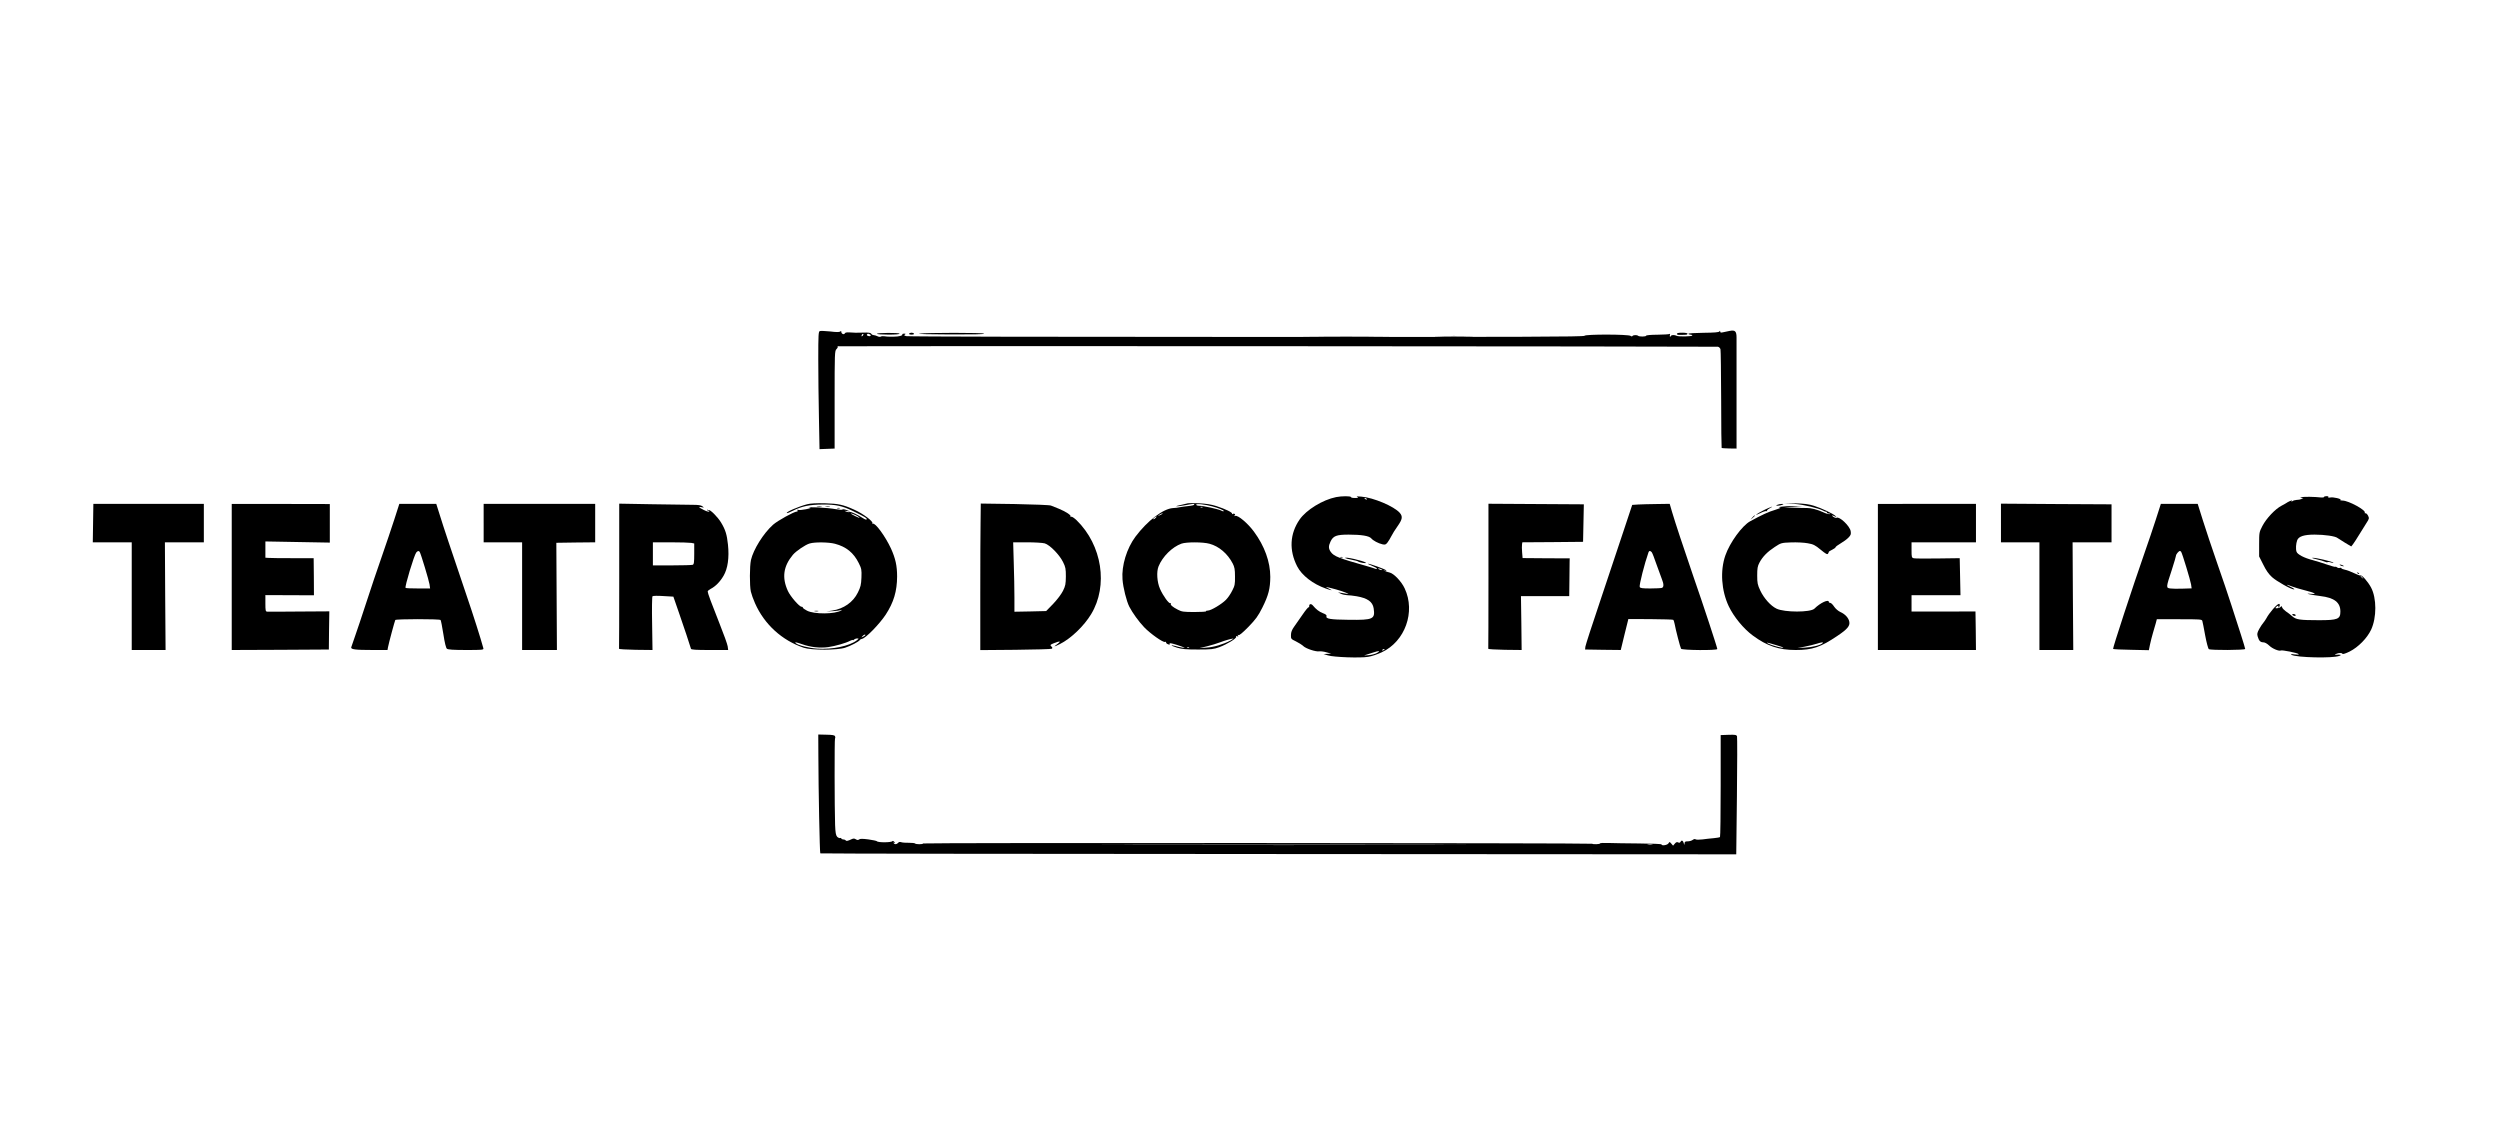 <?xml version="1.0" standalone="no"?>
<!DOCTYPE svg PUBLIC "-//W3C//DTD SVG 20010904//EN"
 "http://www.w3.org/TR/2001/REC-SVG-20010904/DTD/svg10.dtd">
<svg version="1.0" xmlns="http://www.w3.org/2000/svg"
 width="2600pt" height="1192pt" viewBox="0 0 2600 1192"
 preserveAspectRatio="xMidYMid meet">

<g transform="translate(0,1192) scale(0.1,-0.1)"
fill="#000000" stroke="none">
<path d="M17990 8479 c-19 -4 -50 -10 -67 -14 -25 -6 -33 -4 -33 6 0 11 -2 11
-8 2 -5 -9 -54 -13 -165 -14 -86 -1 -157 -5 -157 -10 0 -5 9 -9 20 -9 11 0 20
-4 20 -9 0 -11 -148 -14 -164 -3 -16 10 -56 10 -56 0 0 -4 -4 -8 -10 -8 -5 0
-6 7 -3 17 4 10 2 14 -4 10 -6 -4 -63 -7 -127 -8 -64 0 -116 -5 -116 -10 0
-11 -73 -12 -84 -1 -11 10 -50 9 -58 -2 -4 -6 -11 -6 -20 1 -21 17 -469 18
-479 1 -7 -11 -618 -13 -3516 -12 -1929 0 -3521 3 -3537 8 -23 6 -27 9 -15 17
11 7 9 9 -9 9 -13 0 -21 -4 -18 -9 7 -11 -37 -22 -85 -22 -19 1 -43 0 -54 0
-11 0 -32 1 -47 4 -14 2 -32 1 -39 -4 -7 -4 -22 -2 -33 4 -12 6 -29 11 -39 12
-10 0 -22 6 -26 14 -7 11 -29 14 -83 12 -86 -2 -80 -2 -140 2 -32 2 -49 -1
-52 -10 -7 -17 -36 -5 -36 14 0 11 -4 13 -12 5 -9 -7 -42 -7 -104 1 -50 5 -99
7 -108 4 -14 -6 -16 -37 -16 -294 0 -158 3 -433 7 -611 l6 -323 79 3 78 3 0
508 c0 485 1 508 19 526 11 11 16 22 13 26 -4 4 -2 6 3 5 6 -1 15 -2 20 -1 37
4 9114 -1 9132 -5 12 -3 24 -16 26 -27 3 -12 6 -247 7 -522 0 -274 3 -501 5
-503 2 -3 38 -5 80 -6 l75 -1 0 550 c0 303 0 575 0 605 0 65 -15 80 -70 69z
m-9018 -51 c-7 -7 -12 -8 -12 -2 0 14 12 26 19 19 2 -3 -1 -11 -7 -17z m77 13
c8 -5 9 -11 3 -15 -14 -8 -43 4 -36 15 7 11 15 11 33 0z"/>
<path d="M9120 8448 c0 -4 54 -8 121 -8 74 0 118 4 114 10 -7 11 -235 10 -235
-2z"/>
<path d="M9455 8450 c-4 -6 7 -10 25 -10 18 0 29 4 25 10 -3 6 -15 10 -25 10
-10 0 -22 -4 -25 -10z"/>
<path d="M9560 8450 c-25 -4 118 -8 318 -8 240 -1 361 1 357 8 -7 11 -602 11
-675 0z"/>
<path d="M17440 8448 c0 -12 15 -13 98 -9 6 1 12 6 12 11 0 6 -25 10 -55 10
-37 0 -55 -4 -55 -12z"/>
<path d="M13638 8423 c199 -2 525 -2 725 0 199 1 36 2 -363 2 -399 0 -562 -1
-362 -2z"/>
<path d="M14958 8423 c89 -2 235 -2 325 0 89 1 16 3 -163 3 -179 0 -252 -2
-162 -3z"/>
<path d="M13895 6750 c-139 -28 -310 -133 -379 -233 -102 -148 -111 -319 -26
-486 48 -95 166 -186 299 -232 68 -24 77 -23 26 2 -43 21 -32 19 80 -11 74
-20 161 -55 115 -46 -14 2 -41 7 -60 10 l-35 6 30 -15 c17 -8 45 -14 64 -15
19 0 64 -5 100 -11 114 -20 166 -57 177 -125 17 -113 -4 -123 -256 -120 -197
2 -246 10 -234 40 3 8 -10 19 -38 29 -39 15 -71 40 -106 82 -17 19 -38 14 -36
-8 1 -9 -2 -15 -6 -12 -4 2 -33 -32 -64 -78 -31 -45 -71 -102 -88 -126 -22
-31 -32 -56 -32 -85 -1 -40 1 -42 51 -66 29 -14 63 -36 77 -49 28 -27 131 -61
166 -55 14 2 48 -2 75 -10 l50 -14 -40 -2 -40 -2 45 -14 c60 -19 337 -29 419
-15 35 5 99 27 143 48 241 113 351 419 237 663 -33 72 -114 157 -158 166 -14
3 -35 10 -46 15 l-20 10 20 -6 c14 -5 17 -3 9 5 -12 12 -175 71 -187 67 -4 -1
15 -11 43 -22 27 -11 50 -23 50 -28 0 -5 -8 -6 -17 -2 -10 4 -47 16 -83 26
-298 84 -347 103 -380 149 -24 34 -25 61 -3 107 28 60 62 73 189 73 133 0 213
-13 235 -39 19 -23 73 -52 117 -62 27 -6 35 -3 52 19 11 14 29 44 40 66 11 23
40 69 65 104 50 71 55 100 23 138 -59 68 -274 159 -400 169 -44 4 -57 2 -43
-4 16 -8 12 -10 -22 -10 -24 -1 -43 4 -43 9 0 12 -96 12 -155 0z m320 -20 c3
-6 -1 -7 -9 -4 -18 7 -21 14 -7 14 6 0 13 -4 16 -10z m150 -730 c13 -6 15 -9
5 -9 -8 0 -22 4 -30 9 -18 12 -2 12 25 0z m35 -834 c0 -2 -7 -7 -16 -10 -8 -3
-12 -2 -9 4 6 10 25 14 25 6z m-76 -35 c-18 -11 -58 -22 -90 -25 -53 -5 -55
-4 -24 5 19 6 53 17 75 24 58 19 74 18 39 -4z"/>
<path d="M23940 6749 c-21 -6 -22 -7 -5 -9 l20 -1 -20 -9 c-11 -5 -34 -9 -50
-9 -17 -1 -37 -7 -44 -13 -11 -11 -13 -10 -7 0 6 10 2 10 -21 0 -15 -7 -30
-15 -33 -18 -3 -3 -27 -16 -53 -30 -65 -34 -157 -131 -198 -210 -33 -64 -34
-67 -34 -191 l0 -126 43 -85 c29 -60 57 -99 91 -130 50 -45 199 -128 229 -128
9 1 -5 12 -33 25 -61 29 -54 32 14 5 27 -10 86 -28 131 -39 104 -26 135 -43
65 -37 -86 9 -2 -11 97 -23 145 -17 208 -66 208 -161 0 -79 -28 -90 -223 -90
-201 0 -238 6 -278 41 -18 16 -47 39 -66 51 -18 13 -36 31 -39 42 -5 14 -8 15
-14 6 -4 -7 -20 -14 -34 -15 -22 -3 -25 -1 -15 11 14 17 33 19 23 2 -4 -7 -3
-8 4 -4 14 8 16 36 4 36 -21 0 -103 -95 -132 -151 -7 -13 -21 -33 -30 -44 -10
-11 -30 -41 -44 -66 -21 -39 -24 -52 -16 -79 13 -44 28 -60 58 -60 16 0 40
-13 62 -34 32 -32 103 -61 121 -51 11 7 173 -25 184 -37 7 -7 -5 -8 -40 -4
-37 5 -46 4 -33 -4 47 -29 432 -38 498 -11 26 10 16 14 -30 12 -23 -1 -23 0
-5 8 28 13 63 13 67 1 2 -6 34 4 74 24 90 45 183 140 224 228 58 126 58 327
-1 438 -32 60 -96 133 -109 125 -4 -3 -34 8 -67 24 -32 16 -75 32 -96 36 -20
4 -37 11 -37 16 0 5 -7 6 -15 3 -8 -4 -21 -1 -29 5 -7 6 -15 9 -18 6 -2 -3
-43 8 -89 24 -46 16 -113 37 -148 46 -87 22 -158 59 -167 87 -10 29 -6 85 7
120 16 40 72 58 181 58 103 0 216 -16 238 -35 8 -6 44 -29 79 -50 l64 -38 19
24 c10 13 39 58 64 99 25 41 59 96 76 122 28 43 29 48 16 75 -8 15 -20 27 -27
25 -7 -1 -10 1 -7 6 15 25 -169 126 -231 126 -18 0 -28 3 -22 7 16 10 -77 32
-106 25 -17 -4 -24 -3 -20 4 4 6 -4 10 -19 10 -14 0 -26 -4 -26 -8 0 -5 -12
-7 -27 -6 -74 8 -181 10 -203 3z m631 -836 c13 -16 12 -17 -3 -4 -17 13 -22
21 -14 21 2 0 10 -8 17 -17z"/>
<path d="M8395 6676 c-94 -25 -223 -81 -212 -92 3 -3 32 8 64 25 92 46 172 63
308 64 135 1 202 -13 312 -66 121 -58 154 -78 147 -88 -3 -6 -18 -2 -37 11
-60 39 -126 70 -140 65 -7 -3 -24 -1 -38 5 -21 9 -20 10 11 5 l35 -5 -39 15
c-22 9 -42 11 -45 6 -4 -5 -34 -3 -71 4 -36 7 -119 15 -185 18 -66 2 -106 2
-90 0 26 -5 21 -7 -33 -19 -35 -7 -70 -10 -79 -7 -11 4 -14 2 -9 -5 4 -7 2
-12 -6 -12 -29 0 -201 -95 -248 -137 -101 -90 -205 -258 -230 -367 -14 -64
-15 -268 -1 -329 6 -26 25 -80 43 -120 97 -220 280 -387 508 -464 80 -26 351
-26 430 1 59 19 141 63 152 79 3 6 14 12 23 13 37 5 182 154 246 251 84 129
118 244 119 397 0 112 -17 188 -64 292 -59 127 -165 272 -189 257 -5 -3 -7 -2
-4 4 12 19 -96 101 -188 142 -117 53 -165 63 -305 67 -92 2 -151 -1 -185 -10z
m523 -124 c12 -8 22 -16 22 -18 0 -5 -82 35 -90 43 -10 10 45 -10 68 -25z
m-235 -287 c118 -31 195 -94 248 -201 29 -58 31 -69 28 -151 -3 -76 -9 -98
-37 -155 -49 -101 -148 -170 -267 -188 l-60 -9 65 3 c36 2 74 7 85 11 15 5 16
4 5 -3 -63 -40 -282 -42 -357 -3 -24 12 -43 26 -43 31 0 6 -6 10 -14 10 -23 0
-116 107 -142 164 -64 139 -47 257 52 376 34 40 131 106 175 118 53 16 198 14
262 -3z m317 -950 c0 -2 -10 -10 -22 -16 -21 -11 -22 -11 -9 4 13 16 31 23 31
12z m-90 -55 c-77 -59 -254 -96 -409 -86 -87 6 -203 35 -225 57 -15 14 4 11
67 -11 87 -31 185 -42 270 -30 75 11 181 41 229 66 15 8 28 11 28 7 0 -4 5 -2
12 5 7 7 21 12 33 12 19 0 18 -2 -5 -20z"/>
<path d="M8473 5563 c9 -2 25 -2 35 0 9 3 1 5 -18 5 -19 0 -27 -2 -17 -5z"/>
<path d="M12355 6686 c-5 -2 -36 -9 -68 -16 -88 -18 -62 -22 34 -5 98 18 99
18 99 6 0 -4 -28 -11 -62 -14 -35 -4 -74 -9 -88 -12 -14 -4 -46 -8 -72 -9
-102 -7 -265 -132 -389 -297 -91 -122 -146 -302 -135 -444 6 -86 42 -229 71
-285 33 -64 98 -154 154 -213 63 -66 197 -161 217 -153 8 3 13 1 11 -5 -1 -6
8 -15 20 -19 17 -7 21 -6 17 5 -4 10 15 7 73 -11 42 -14 80 -27 82 -30 6 -6
-56 5 -97 18 -18 5 -35 8 -38 6 -2 -3 24 -13 58 -24 51 -15 94 -19 218 -19
139 0 162 3 220 24 81 30 182 92 176 108 -3 8 1 10 11 6 12 -5 14 -3 8 7 -6 9
-4 11 5 5 8 -5 42 23 104 86 77 80 99 110 144 199 65 130 82 199 83 320 0 157
-60 322 -170 471 -65 88 -165 172 -194 164 -16 -5 -18 -4 -8 3 16 12 -3 27
-21 16 -6 -4 -8 -3 -5 3 8 12 -67 49 -163 80 -53 17 -106 25 -180 29 -58 2
-109 2 -115 0z m251 -32 c68 -17 129 -43 121 -50 -3 -3 -15 -1 -26 6 -28 15
-187 50 -228 50 -18 0 -33 5 -33 11 0 13 83 5 166 -17z m-99 -10 c-3 -3 -12
-4 -19 -1 -8 3 -5 6 6 6 11 1 17 -2 13 -5z m-418 -68 c-2 -2 -15 -9 -29 -15
-24 -11 -24 -11 -6 3 16 13 49 24 35 12z m-69 -41 c-7 -8 -18 -15 -24 -15 -6
0 -2 7 8 15 25 19 32 19 16 0z m559 -270 c98 -26 188 -103 241 -205 19 -37 24
-61 24 -135 1 -81 -2 -96 -29 -148 -16 -33 -45 -75 -65 -95 -44 -45 -156 -112
-188 -112 -13 0 -21 -3 -19 -7 3 -5 -52 -8 -121 -8 -114 0 -132 3 -172 24 -57
29 -81 51 -73 64 3 5 1 7 -5 4 -14 -9 -76 76 -108 149 -31 70 -38 178 -15 234
42 103 142 201 238 236 51 18 224 18 292 -1z m217 -1007 c-78 -40 -171 -68
-246 -73 l-75 -5 80 19 c44 11 104 29 134 41 50 19 112 37 136 39 6 0 -8 -9
-29 -21z m-429 -74 c-3 -3 -12 -4 -19 -1 -8 3 -5 6 6 6 11 1 17 -2 13 -5z"/>
<path d="M18660 6680 c99 -8 254 -45 304 -72 11 -7 24 -11 29 -10 4 1 7 -2 7
-8 0 -5 10 -11 23 -11 15 -1 17 -3 5 -6 -9 -2 -41 7 -70 21 -55 26 -126 44
-168 43 -14 -1 -72 1 -130 3 l-105 4 95 6 95 6 -95 1 c-85 1 -188 -12 -135
-16 11 -1 -14 -12 -55 -24 -68 -20 -135 -51 -258 -118 -84 -46 -212 -222 -258
-355 -56 -160 -42 -366 35 -529 52 -109 153 -233 251 -305 146 -108 270 -150
445 -150 175 0 258 28 437 149 100 67 129 102 121 144 -7 40 -43 80 -93 102
-22 10 -50 34 -65 56 -14 22 -32 39 -40 39 -8 0 -15 4 -15 9 0 33 -89 -8 -150
-69 -40 -40 -312 -40 -394 0 -61 29 -131 108 -169 188 -28 60 -32 77 -32 157
0 75 4 97 23 133 33 63 84 114 159 163 66 43 67 44 172 48 58 2 135 -2 172 -9
58 -10 76 -19 134 -67 52 -43 69 -52 76 -42 5 8 9 17 9 20 0 3 16 13 35 22 19
9 35 21 35 26 0 5 24 23 53 40 28 16 65 43 81 60 25 26 28 35 23 67 -9 54
-118 157 -147 139 -5 -3 -20 1 -32 9 -26 18 -17 21 15 5 20 -10 20 -10 7 4
-23 24 -146 82 -225 107 -52 16 -101 23 -190 25 l-120 3 105 -8z m-182 -1471
c40 -11 71 -23 69 -26 -7 -6 -128 27 -157 43 -30 17 -19 15 88 -17z m477 22
c-22 -21 -105 -42 -180 -46 l-80 -4 75 14 c41 8 95 21 120 29 53 17 78 20 65
7z"/>
<path d="M968 6480 l-3 -200 203 0 202 0 0 -560 0 -560 176 0 176 0 -4 560 -3
560 203 0 202 0 0 200 0 200 -575 0 -574 0 -3 -200z"/>
<path d="M2410 5919 l0 -759 505 2 505 3 2 198 3 199 -315 -2 c-173 -2 -323
-2 -332 -1 -16 1 -18 12 -18 86 l0 86 253 -1 252 -1 -1 193 -2 193 -223 0
c-123 0 -236 1 -251 3 l-28 2 0 85 0 84 335 -6 335 -6 0 201 0 200 -510 1
-510 0 0 -760z"/>
<path d="M4101 6518 c-29 -90 -88 -264 -131 -388 -44 -124 -115 -337 -160
-475 -45 -137 -97 -295 -117 -350 -19 -55 -37 -107 -40 -116 -7 -23 40 -29
224 -29 l153 0 5 28 c11 55 70 273 76 284 7 11 459 12 471 0 4 -4 17 -70 29
-147 14 -92 27 -144 37 -152 12 -9 67 -13 200 -13 170 0 183 1 179 18 -26 97
-105 346 -179 562 -159 470 -237 702 -274 823 l-37 117 -192 0 -192 0 -52
-162z m264 -338 c13 -21 96 -297 102 -337 l6 -43 -125 0 c-69 0 -127 2 -130 6
-11 10 89 341 111 368 15 18 27 20 36 6z"/>
<path d="M5030 6480 l0 -200 200 0 200 0 0 -560 0 -560 181 0 181 0 -3 558 -3
557 202 3 202 2 0 200 0 200 -580 0 -580 0 0 -200z"/>
<path d="M6440 5931 c0 -413 -1 -754 -2 -758 -2 -5 76 -9 173 -11 l175 -2 -4
275 c-3 154 -1 280 4 284 5 5 56 6 113 2 l104 -6 64 -185 c53 -153 98 -288
119 -357 2 -10 50 -13 195 -13 l192 0 -5 38 c-3 21 -40 125 -83 232 -87 219
-125 322 -125 338 0 7 13 18 30 27 51 26 99 75 135 137 44 75 60 188 46 323
-11 105 -26 155 -72 231 -35 58 -115 138 -129 129 -5 -3 -11 0 -13 5 -3 6 -4
5 -3 -2 2 -7 9 -12 15 -10 7 1 10 -2 6 -7 -3 -6 -26 0 -55 15 -56 28 -63 37
-22 29 26 -6 26 -6 8 9 -15 12 -43 16 -105 16 -47 1 -238 3 -423 6 l-338 6 0
-751z m749 343 l31 -6 0 -108 c0 -89 -3 -109 -16 -114 -9 -3 -105 -6 -215 -6
l-199 0 0 120 0 120 184 0 c101 0 198 -3 215 -6z"/>
<path d="M10198 6499 c-2 -101 -3 -444 -3 -762 l0 -578 365 3 c201 2 371 7
378 11 9 6 9 12 -4 24 -15 15 -13 18 27 34 60 24 77 23 43 -3 -53 -39 -50 -40
21 -5 112 56 249 187 323 310 179 296 114 717 -151 976 -29 27 -50 41 -58 36
-8 -5 -10 -4 -5 3 8 14 -49 51 -124 82 -30 12 -66 26 -80 32 -14 6 -178 12
-377 16 l-353 5 -2 -184z m667 -230 c52 -15 153 -117 191 -195 26 -52 29 -70
29 -149 -1 -79 -4 -97 -30 -150 -18 -35 -60 -91 -102 -135 l-73 -75 -165 -4
-165 -3 0 149 c0 83 -3 245 -7 361 l-6 212 144 0 c79 0 162 -5 184 -11z"/>
<path d="M15480 5931 c0 -413 -1 -754 -2 -758 -2 -5 76 -9 172 -11 l175 -2 -3
280 -4 280 251 0 251 0 2 165 c1 91 2 179 2 196 l1 32 -245 1 -245 2 -5 60
c-3 32 -3 69 -1 81 l3 23 316 2 316 3 4 195 4 195 -496 3 -496 3 0 -750z"/>
<path d="M17035 6673 l-60 -4 -92 -277 c-50 -152 -159 -477 -241 -722 -83
-245 -152 -459 -154 -475 l-3 -30 185 -3 186 -2 39 161 40 161 229 -1 c126 -1
233 -4 237 -7 5 -3 11 -21 15 -42 10 -58 59 -246 67 -259 10 -16 377 -19 377
-3 0 15 -146 460 -249 755 -105 307 -188 557 -222 672 l-24 83 -135 -2 c-74
-1 -162 -3 -195 -5z m143 -496 c6 -7 29 -65 50 -128 22 -63 47 -131 56 -153
20 -49 21 -82 0 -90 -9 -3 -63 -6 -120 -6 -86 0 -106 3 -111 16 -7 18 50 243
92 362 6 16 20 15 33 -1z"/>
<path d="M18485 6670 c-18 -8 -18 -9 5 -9 14 0 34 4 45 9 18 8 18 9 -5 9 -14
0 -34 -4 -45 -9z"/>
<path d="M19530 5919 l0 -759 510 0 510 0 -2 200 -3 201 -285 -1 c-157 -1
-306 -1 -332 0 l-48 0 0 85 0 85 254 0 255 0 -4 193 -4 192 -226 -3 c-125 -2
-237 -1 -251 2 -23 6 -24 10 -24 86 l0 80 335 0 335 0 0 200 0 200 -510 0
-510 -1 0 -760z"/>
<path d="M20810 6481 l0 -201 200 0 200 0 0 -560 0 -560 176 0 176 0 -4 560
-3 560 203 0 202 0 0 198 0 197 -575 3 -575 4 0 -201z"/>
<path d="M22421 6518 c-29 -90 -81 -244 -116 -343 -126 -361 -335 -998 -329
-1004 3 -3 88 -8 189 -9 l183 -4 12 59 c7 32 20 85 30 118 10 33 24 79 30 103
l11 42 234 0 c214 0 234 -1 239 -17 3 -10 17 -78 30 -152 14 -75 31 -138 38
-142 20 -13 378 -11 378 2 0 5 -20 72 -44 147 -24 75 -69 214 -99 307 -30 94
-97 292 -149 440 -52 149 -118 348 -148 443 l-54 172 -191 0 -192 0 -52 -162z
m263 -337 c13 -20 97 -299 103 -338 l6 -42 -94 -3 c-52 -2 -110 -1 -129 2 -44
6 -44 10 16 191 24 75 44 142 44 149 0 15 29 50 41 50 4 0 10 -4 13 -9z"/>
<path d="M8498 6653 c12 -2 32 -2 45 0 12 2 2 4 -23 4 -25 0 -35 -2 -22 -4z"/>
<path d="M8588 6653 c12 -2 30 -2 40 0 9 3 -1 5 -23 4 -22 0 -30 -2 -17 -4z"/>
<path d="M18345 6615 c-38 -19 -74 -40 -80 -46 -5 -6 14 1 43 15 29 15 58 24
65 20 7 -4 8 -3 4 1 -4 5 7 17 25 27 61 32 13 18 -57 -17z"/>
<path d="M8708 6633 c6 -2 18 -2 25 0 6 3 1 5 -13 5 -14 0 -19 -2 -12 -5z"/>
<path d="M18224 6538 l-19 -23 23 19 c21 18 27 26 19 26 -2 0 -12 -10 -23 -22z"/>
<path d="M13938 6123 c6 -2 18 -2 25 0 6 3 1 5 -13 5 -14 0 -19 -2 -12 -5z"/>
<path d="M13991 6116 c3 -3 32 -11 65 -17 32 -6 64 -14 69 -19 15 -12 92 -23
80 -12 -20 19 -231 67 -214 48z"/>
<path d="M24090 6104 c36 -8 75 -19 87 -25 11 -6 26 -9 31 -5 6 3 23 1 39 -5
16 -6 24 -6 18 0 -13 12 -178 51 -213 50 -15 -1 2 -7 38 -15z"/>
<path d="M24340 6040 c8 -5 22 -9 30 -9 10 0 8 3 -5 9 -27 12 -43 12 -25 0z"/>
<path d="M24517 5959 c7 -7 15 -10 18 -7 3 3 -2 9 -12 12 -14 6 -15 5 -6 -5z"/>
<path d="M23840 5530 c0 -12 28 -21 35 -11 2 5 -4 11 -15 14 -11 3 -20 2 -20
-3z"/>
<path d="M8511 4058 c1 -354 14 -1007 20 -1013 3 -3 2148 -6 4766 -7 l4760 -3
7 605 c4 333 4 613 1 623 -7 15 -18 17 -89 15 l-81 -3 0 -527 c0 -289 -3 -529
-7 -533 -3 -4 -33 -9 -65 -12 -32 -3 -85 -8 -118 -13 -33 -4 -65 -4 -71 1 -6
5 -18 3 -30 -6 -10 -8 -34 -15 -51 -15 -27 0 -33 -4 -34 -22 -1 -21 -2 -21 -6
-3 -8 32 -23 42 -34 22 -7 -12 -15 -15 -26 -8 -12 6 -22 3 -35 -13 l-18 -21
-18 21 c-18 21 -19 21 -30 3 -12 -19 -72 -28 -72 -11 0 5 -105 9 -232 10 -128
1 -272 3 -320 5 -49 2 -88 0 -88 -5 0 -8 -73 -11 -81 -3 -9 8 -6959 11 -6959
3 0 -11 -77 -10 -84 0 -2 4 -31 7 -63 7 -32 -1 -68 2 -80 6 -14 5 -26 3 -33
-7 -15 -17 -36 -18 -46 -2 -5 7 -3 8 7 3 12 -8 12 -6 0 9 -8 9 -17 13 -20 8
-10 -15 -150 -16 -161 -1 -3 4 -43 13 -88 19 -62 8 -87 8 -97 0 -10 -8 -19 -8
-34 1 -15 10 -25 10 -43 2 -39 -19 -57 -23 -63 -13 -4 6 -15 10 -26 10 -10 0
-19 4 -19 10 0 5 -6 7 -13 4 -7 -2 -21 4 -31 14 -13 15 -18 43 -21 123 -6 173
-7 888 -1 898 4 5 4 16 0 24 -4 11 -25 15 -90 16 l-84 2 1 -223z m6401 -925
c-860 -2 -2264 -2 -3120 0 -856 1 -153 2 1563 2 1716 0 2417 -1 1557 -2z
m2271 0 c-13 -2 -33 -2 -45 0 -13 2 -3 4 22 4 25 0 35 -2 23 -4z"/>
</g>
</svg>
